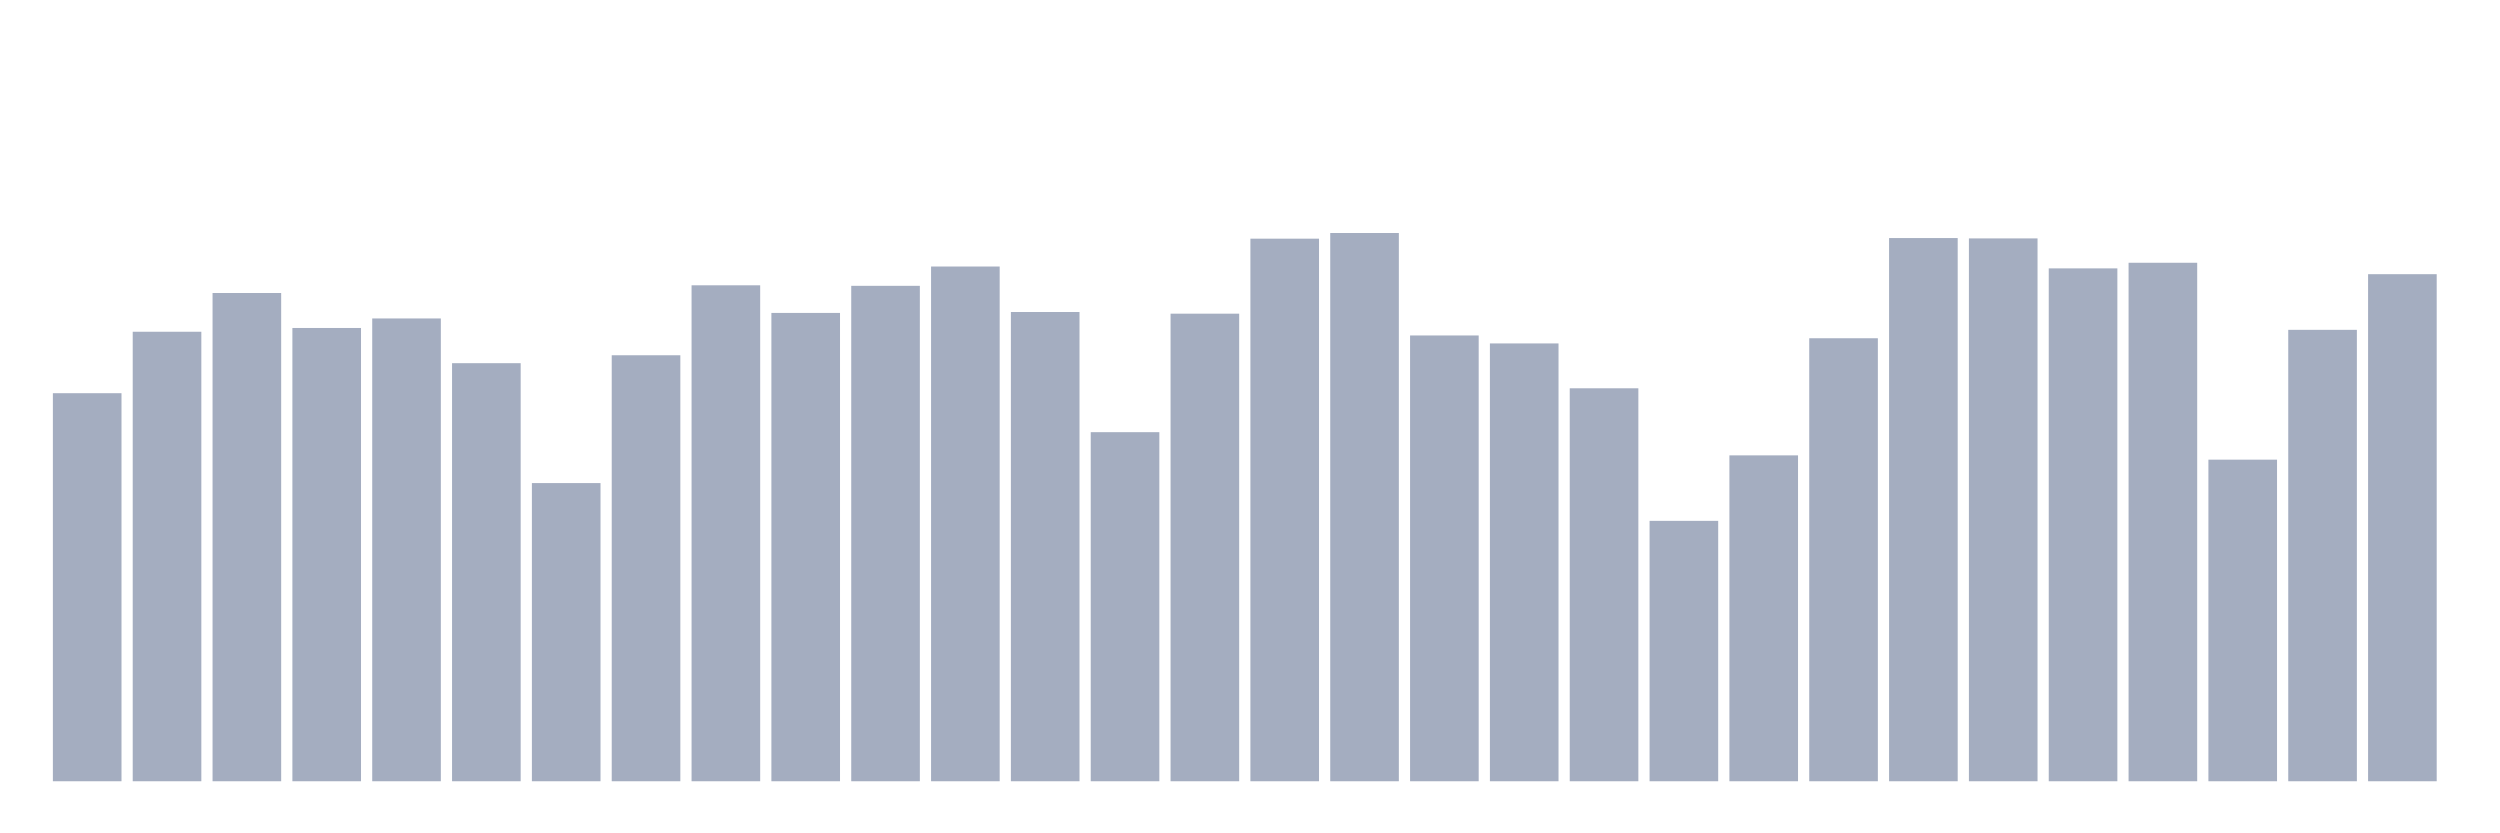 <svg xmlns="http://www.w3.org/2000/svg" viewBox="0 0 480 160"><g transform="translate(10,10)"><rect class="bar" x="0.153" width="13.175" y="65.495" height="74.505" fill="rgb(164,173,192)"></rect><rect class="bar" x="15.482" width="13.175" y="53.695" height="86.305" fill="rgb(164,173,192)"></rect><rect class="bar" x="30.81" width="13.175" y="46.256" height="93.744" fill="rgb(164,173,192)"></rect><rect class="bar" x="46.138" width="13.175" y="52.972" height="87.028" fill="rgb(164,173,192)"></rect><rect class="bar" x="61.466" width="13.175" y="51.144" height="88.856" fill="rgb(164,173,192)"></rect><rect class="bar" x="76.794" width="13.175" y="59.731" height="80.269" fill="rgb(164,173,192)"></rect><rect class="bar" x="92.123" width="13.175" y="82.752" height="57.248" fill="rgb(164,173,192)"></rect><rect class="bar" x="107.451" width="13.175" y="58.209" height="81.791" fill="rgb(164,173,192)"></rect><rect class="bar" x="122.779" width="13.175" y="44.777" height="95.223" fill="rgb(164,173,192)"></rect><rect class="bar" x="138.107" width="13.175" y="50.082" height="89.918" fill="rgb(164,173,192)"></rect><rect class="bar" x="153.436" width="13.175" y="44.879" height="95.121" fill="rgb(164,173,192)"></rect><rect class="bar" x="168.764" width="13.175" y="41.172" height="98.828" fill="rgb(164,173,192)"></rect><rect class="bar" x="184.092" width="13.175" y="49.903" height="90.097" fill="rgb(164,173,192)"></rect><rect class="bar" x="199.42" width="13.175" y="72.976" height="67.024" fill="rgb(164,173,192)"></rect><rect class="bar" x="214.748" width="13.175" y="50.226" height="89.774" fill="rgb(164,173,192)"></rect><rect class="bar" x="230.077" width="13.175" y="35.825" height="104.175" fill="rgb(164,173,192)"></rect><rect class="bar" x="245.405" width="13.175" y="34.737" height="105.263" fill="rgb(164,173,192)"></rect><rect class="bar" x="260.733" width="13.175" y="54.409" height="85.591" fill="rgb(164,173,192)"></rect><rect class="bar" x="276.061" width="13.175" y="55.939" height="84.061" fill="rgb(164,173,192)"></rect><rect class="bar" x="291.39" width="13.175" y="64.551" height="75.449" fill="rgb(164,173,192)"></rect><rect class="bar" x="306.718" width="13.175" y="90.004" height="49.996" fill="rgb(164,173,192)"></rect><rect class="bar" x="322.046" width="13.175" y="77.43" height="62.57" fill="rgb(164,173,192)"></rect><rect class="bar" x="337.374" width="13.175" y="54.944" height="85.056" fill="rgb(164,173,192)"></rect><rect class="bar" x="352.702" width="13.175" y="35.706" height="104.294" fill="rgb(164,173,192)"></rect><rect class="bar" x="368.031" width="13.175" y="35.774" height="104.226" fill="rgb(164,173,192)"></rect><rect class="bar" x="383.359" width="13.175" y="41.529" height="98.471" fill="rgb(164,173,192)"></rect><rect class="bar" x="398.687" width="13.175" y="40.45" height="99.55" fill="rgb(164,173,192)"></rect><rect class="bar" x="414.015" width="13.175" y="78.255" height="61.745" fill="rgb(164,173,192)"></rect><rect class="bar" x="429.344" width="13.175" y="53.329" height="86.671" fill="rgb(164,173,192)"></rect><rect class="bar" x="444.672" width="13.175" y="42.643" height="97.357" fill="rgb(164,173,192)"></rect></g></svg>